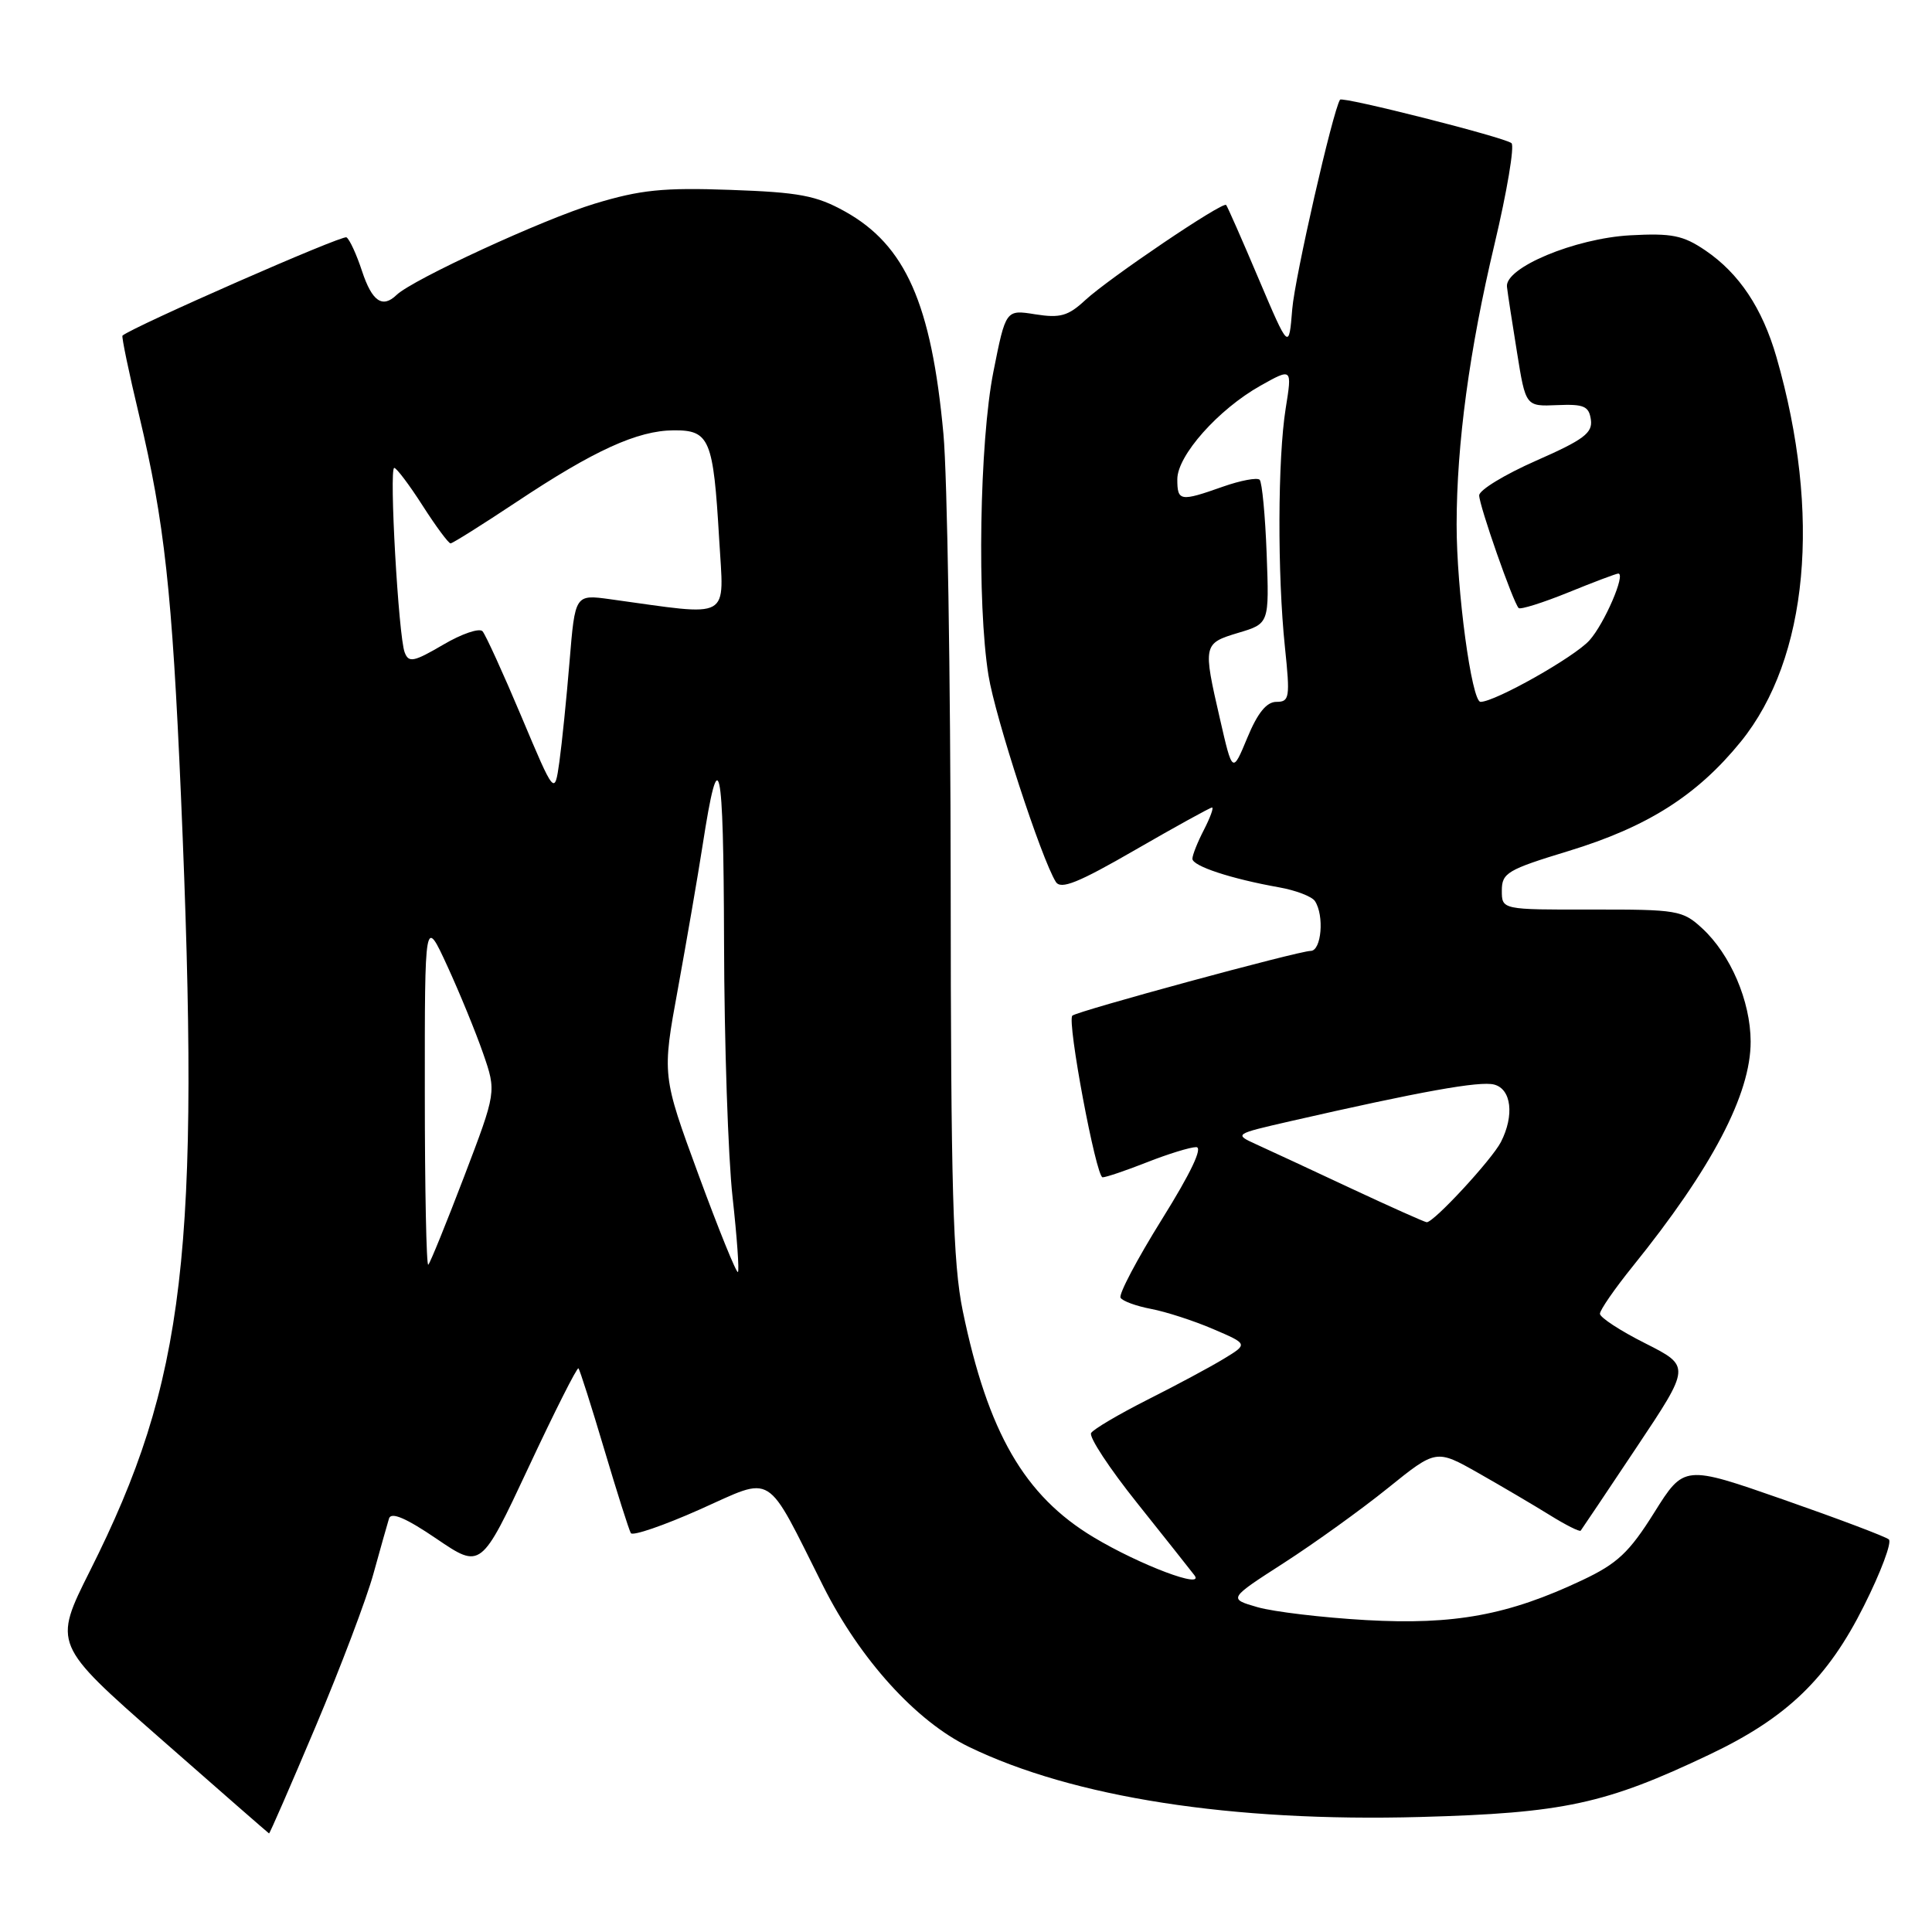 <?xml version="1.0" encoding="UTF-8" standalone="no"?>
<!DOCTYPE svg PUBLIC "-//W3C//DTD SVG 1.1//EN" "http://www.w3.org/Graphics/SVG/1.1/DTD/svg11.dtd" >
<svg xmlns="http://www.w3.org/2000/svg" xmlns:xlink="http://www.w3.org/1999/xlink" version="1.1" viewBox="0 0 256 256">
 <g >
 <path fill="currentColor"
d=" M 41.83 228.75 C 45.14 220.91 48.59 211.80 49.49 208.50 C 50.40 205.20 51.33 201.92 51.55 201.20 C 51.84 200.31 53.81 201.15 57.85 203.90 C 63.73 207.89 63.73 207.89 70.03 194.44 C 73.49 187.04 76.47 181.13 76.65 181.31 C 76.82 181.49 78.36 186.31 80.06 192.03 C 81.76 197.75 83.35 202.75 83.59 203.15 C 83.84 203.55 87.95 202.14 92.73 200.01 C 102.70 195.57 101.31 194.70 109.09 210.19 C 113.97 219.89 121.39 228.08 128.39 231.47 C 142.21 238.17 163.25 241.44 188.18 240.76 C 207.21 240.24 212.72 239.05 226.53 232.48 C 236.78 227.61 242.17 222.41 246.99 212.77 C 249.23 208.31 250.71 204.35 250.28 203.98 C 249.85 203.61 243.57 201.24 236.33 198.71 C 223.15 194.11 223.15 194.11 219.19 200.43 C 215.88 205.71 214.32 207.18 209.66 209.38 C 199.87 214.01 192.73 215.33 181.00 214.67 C 175.22 214.34 168.76 213.57 166.63 212.96 C 162.75 211.84 162.75 211.84 170.13 207.09 C 174.18 204.48 180.38 200.02 183.90 197.18 C 190.30 192.02 190.30 192.02 195.90 195.19 C 198.98 196.94 203.23 199.44 205.34 200.75 C 207.46 202.07 209.31 203.00 209.45 202.82 C 209.59 202.64 212.93 197.67 216.86 191.77 C 224.02 181.04 224.02 181.04 218.01 178.00 C 214.70 176.34 212.00 174.57 212.00 174.08 C 212.00 173.59 213.94 170.78 216.31 167.84 C 226.84 154.80 231.99 144.99 231.97 138.00 C 231.95 132.65 229.30 126.46 225.54 123.00 C 222.96 120.62 222.24 120.50 210.91 120.52 C 199.00 120.54 199.00 120.54 199.00 118.00 C 199.00 115.67 199.74 115.23 207.82 112.77 C 218.29 109.58 224.88 105.40 230.67 98.27 C 239.61 87.24 241.38 68.14 235.39 47.32 C 233.52 40.84 230.45 36.23 225.98 33.19 C 223.02 31.18 221.54 30.88 216.00 31.18 C 208.67 31.59 199.38 35.47 199.68 38.00 C 199.77 38.83 200.37 42.73 201.01 46.68 C 202.16 53.86 202.16 53.86 206.33 53.68 C 209.88 53.53 210.54 53.81 210.80 55.61 C 211.05 57.37 209.85 58.27 203.55 61.04 C 199.40 62.87 196.00 64.93 196.00 65.64 C 196.00 66.99 200.50 79.84 201.23 80.57 C 201.47 80.80 204.43 79.87 207.81 78.50 C 211.19 77.12 214.17 76.00 214.43 76.00 C 215.46 76.00 212.59 82.65 210.61 84.85 C 208.63 87.06 198.10 93.00 196.18 93.00 C 195.00 93.00 193.00 78.17 193.01 69.50 C 193.02 58.81 194.70 46.37 198.03 32.36 C 199.69 25.37 200.70 19.34 200.28 18.97 C 199.42 18.21 177.86 12.75 177.56 13.21 C 176.59 14.75 171.57 36.75 171.23 40.95 C 170.79 46.39 170.79 46.39 166.78 36.95 C 164.58 31.75 162.64 27.35 162.47 27.16 C 162.02 26.67 146.96 36.85 143.80 39.77 C 141.54 41.87 140.48 42.17 137.19 41.65 C 133.27 41.02 133.27 41.02 131.63 49.26 C 129.79 58.54 129.44 79.97 130.98 89.50 C 131.88 95.07 137.98 113.78 139.90 116.85 C 140.56 117.91 142.87 116.98 150.45 112.60 C 155.79 109.52 160.36 107.00 160.60 107.00 C 160.85 107.00 160.36 108.33 159.53 109.95 C 158.69 111.57 158.00 113.30 158.00 113.79 C 158.00 114.76 163.14 116.45 169.50 117.58 C 171.70 117.97 173.83 118.79 174.23 119.39 C 175.50 121.30 175.10 126.00 173.67 126.00 C 172.09 126.00 142.69 133.99 142.09 134.58 C 141.36 135.30 145.24 156.00 146.10 156.00 C 146.55 156.00 149.21 155.10 152.00 154.00 C 154.79 152.90 157.72 152.00 158.50 152.00 C 159.42 152.00 157.80 155.41 153.95 161.58 C 150.67 166.85 148.20 171.52 148.48 171.96 C 148.75 172.41 150.58 173.07 152.53 173.44 C 154.48 173.81 158.17 175.00 160.73 176.10 C 165.38 178.09 165.38 178.09 162.17 180.04 C 160.40 181.12 155.85 183.56 152.05 185.47 C 148.26 187.39 144.89 189.37 144.58 189.88 C 144.26 190.39 147.00 194.56 150.67 199.15 C 154.33 203.74 157.75 208.05 158.26 208.72 C 159.74 210.65 151.05 207.38 144.90 203.69 C 135.74 198.19 130.90 189.82 127.57 173.70 C 126.27 167.39 125.99 157.63 125.97 116.79 C 125.95 89.68 125.52 63.00 125.01 57.50 C 123.42 40.24 119.98 32.48 111.96 28.02 C 108.17 25.91 105.89 25.48 96.79 25.16 C 87.87 24.84 84.86 25.15 78.79 26.99 C 71.99 29.05 54.68 37.03 52.55 39.08 C 50.68 40.89 49.30 39.94 47.98 35.95 C 47.25 33.72 46.32 31.70 45.91 31.45 C 45.36 31.10 17.66 43.27 16.23 44.47 C 16.09 44.60 17.08 49.38 18.45 55.10 C 21.79 69.13 22.81 78.39 23.98 105.50 C 26.58 166.02 24.60 182.89 11.93 208.13 C 7.04 217.88 7.04 217.88 21.27 230.38 C 29.10 237.26 35.57 242.91 35.65 242.94 C 35.74 242.97 38.52 236.59 41.83 228.75 Z  M 92.57 155.70 C 87.72 142.50 87.72 142.50 89.83 131.00 C 90.98 124.67 92.46 116.12 93.10 112.00 C 95.29 97.87 95.87 100.51 95.94 124.79 C 95.97 138.15 96.48 153.38 97.07 158.64 C 97.65 163.90 97.97 168.36 97.78 168.55 C 97.59 168.75 95.24 162.96 92.57 155.70 Z  M 56.29 144.77 C 56.28 121.50 56.28 121.50 59.27 128.00 C 60.91 131.57 63.05 136.79 64.02 139.59 C 65.78 144.67 65.78 144.67 61.50 155.90 C 59.14 162.07 57.01 167.33 56.75 167.58 C 56.50 167.84 56.29 157.57 56.29 144.77 Z  M 179.00 157.46 C 173.78 155.01 168.15 152.40 166.50 151.65 C 163.50 150.28 163.50 150.28 171.00 148.56 C 188.25 144.62 196.08 143.21 197.98 143.71 C 200.27 144.30 200.68 147.80 198.88 151.32 C 197.68 153.66 189.94 162.03 189.04 161.95 C 188.74 161.92 184.22 159.90 179.00 157.46 Z  M 69.09 94.95 C 66.67 89.20 64.35 84.12 63.94 83.65 C 63.53 83.18 61.18 83.98 58.72 85.43 C 54.81 87.72 54.15 87.85 53.62 86.44 C 52.80 84.30 51.54 62.00 52.24 62.00 C 52.54 62.00 54.24 64.25 56.00 67.00 C 57.76 69.75 59.43 72.00 59.70 72.00 C 59.97 72.00 63.88 69.54 68.40 66.54 C 78.72 59.67 84.47 57.05 89.27 57.02 C 94.03 56.99 94.52 58.19 95.29 71.38 C 95.92 82.36 97.20 81.65 80.85 79.40 C 76.20 78.76 76.20 78.76 75.47 87.63 C 75.07 92.51 74.46 98.50 74.12 100.95 C 73.49 105.40 73.49 105.40 69.09 94.95 Z  M 161.66 95.30 C 159.38 85.40 159.41 85.26 164.09 83.85 C 168.18 82.63 168.18 82.63 167.84 73.40 C 167.65 68.32 167.23 63.90 166.91 63.57 C 166.58 63.25 164.39 63.66 162.03 64.49 C 156.37 66.49 156.00 66.43 156.00 63.50 C 156.00 60.36 161.43 54.25 167.01 51.11 C 171.22 48.75 171.22 48.75 170.36 54.12 C 169.30 60.76 169.25 76.08 170.26 85.75 C 170.96 92.45 170.87 93.00 169.13 93.00 C 167.83 93.00 166.64 94.46 165.28 97.75 C 163.31 102.50 163.31 102.50 161.66 95.30 Z "/>
</g>
</svg>